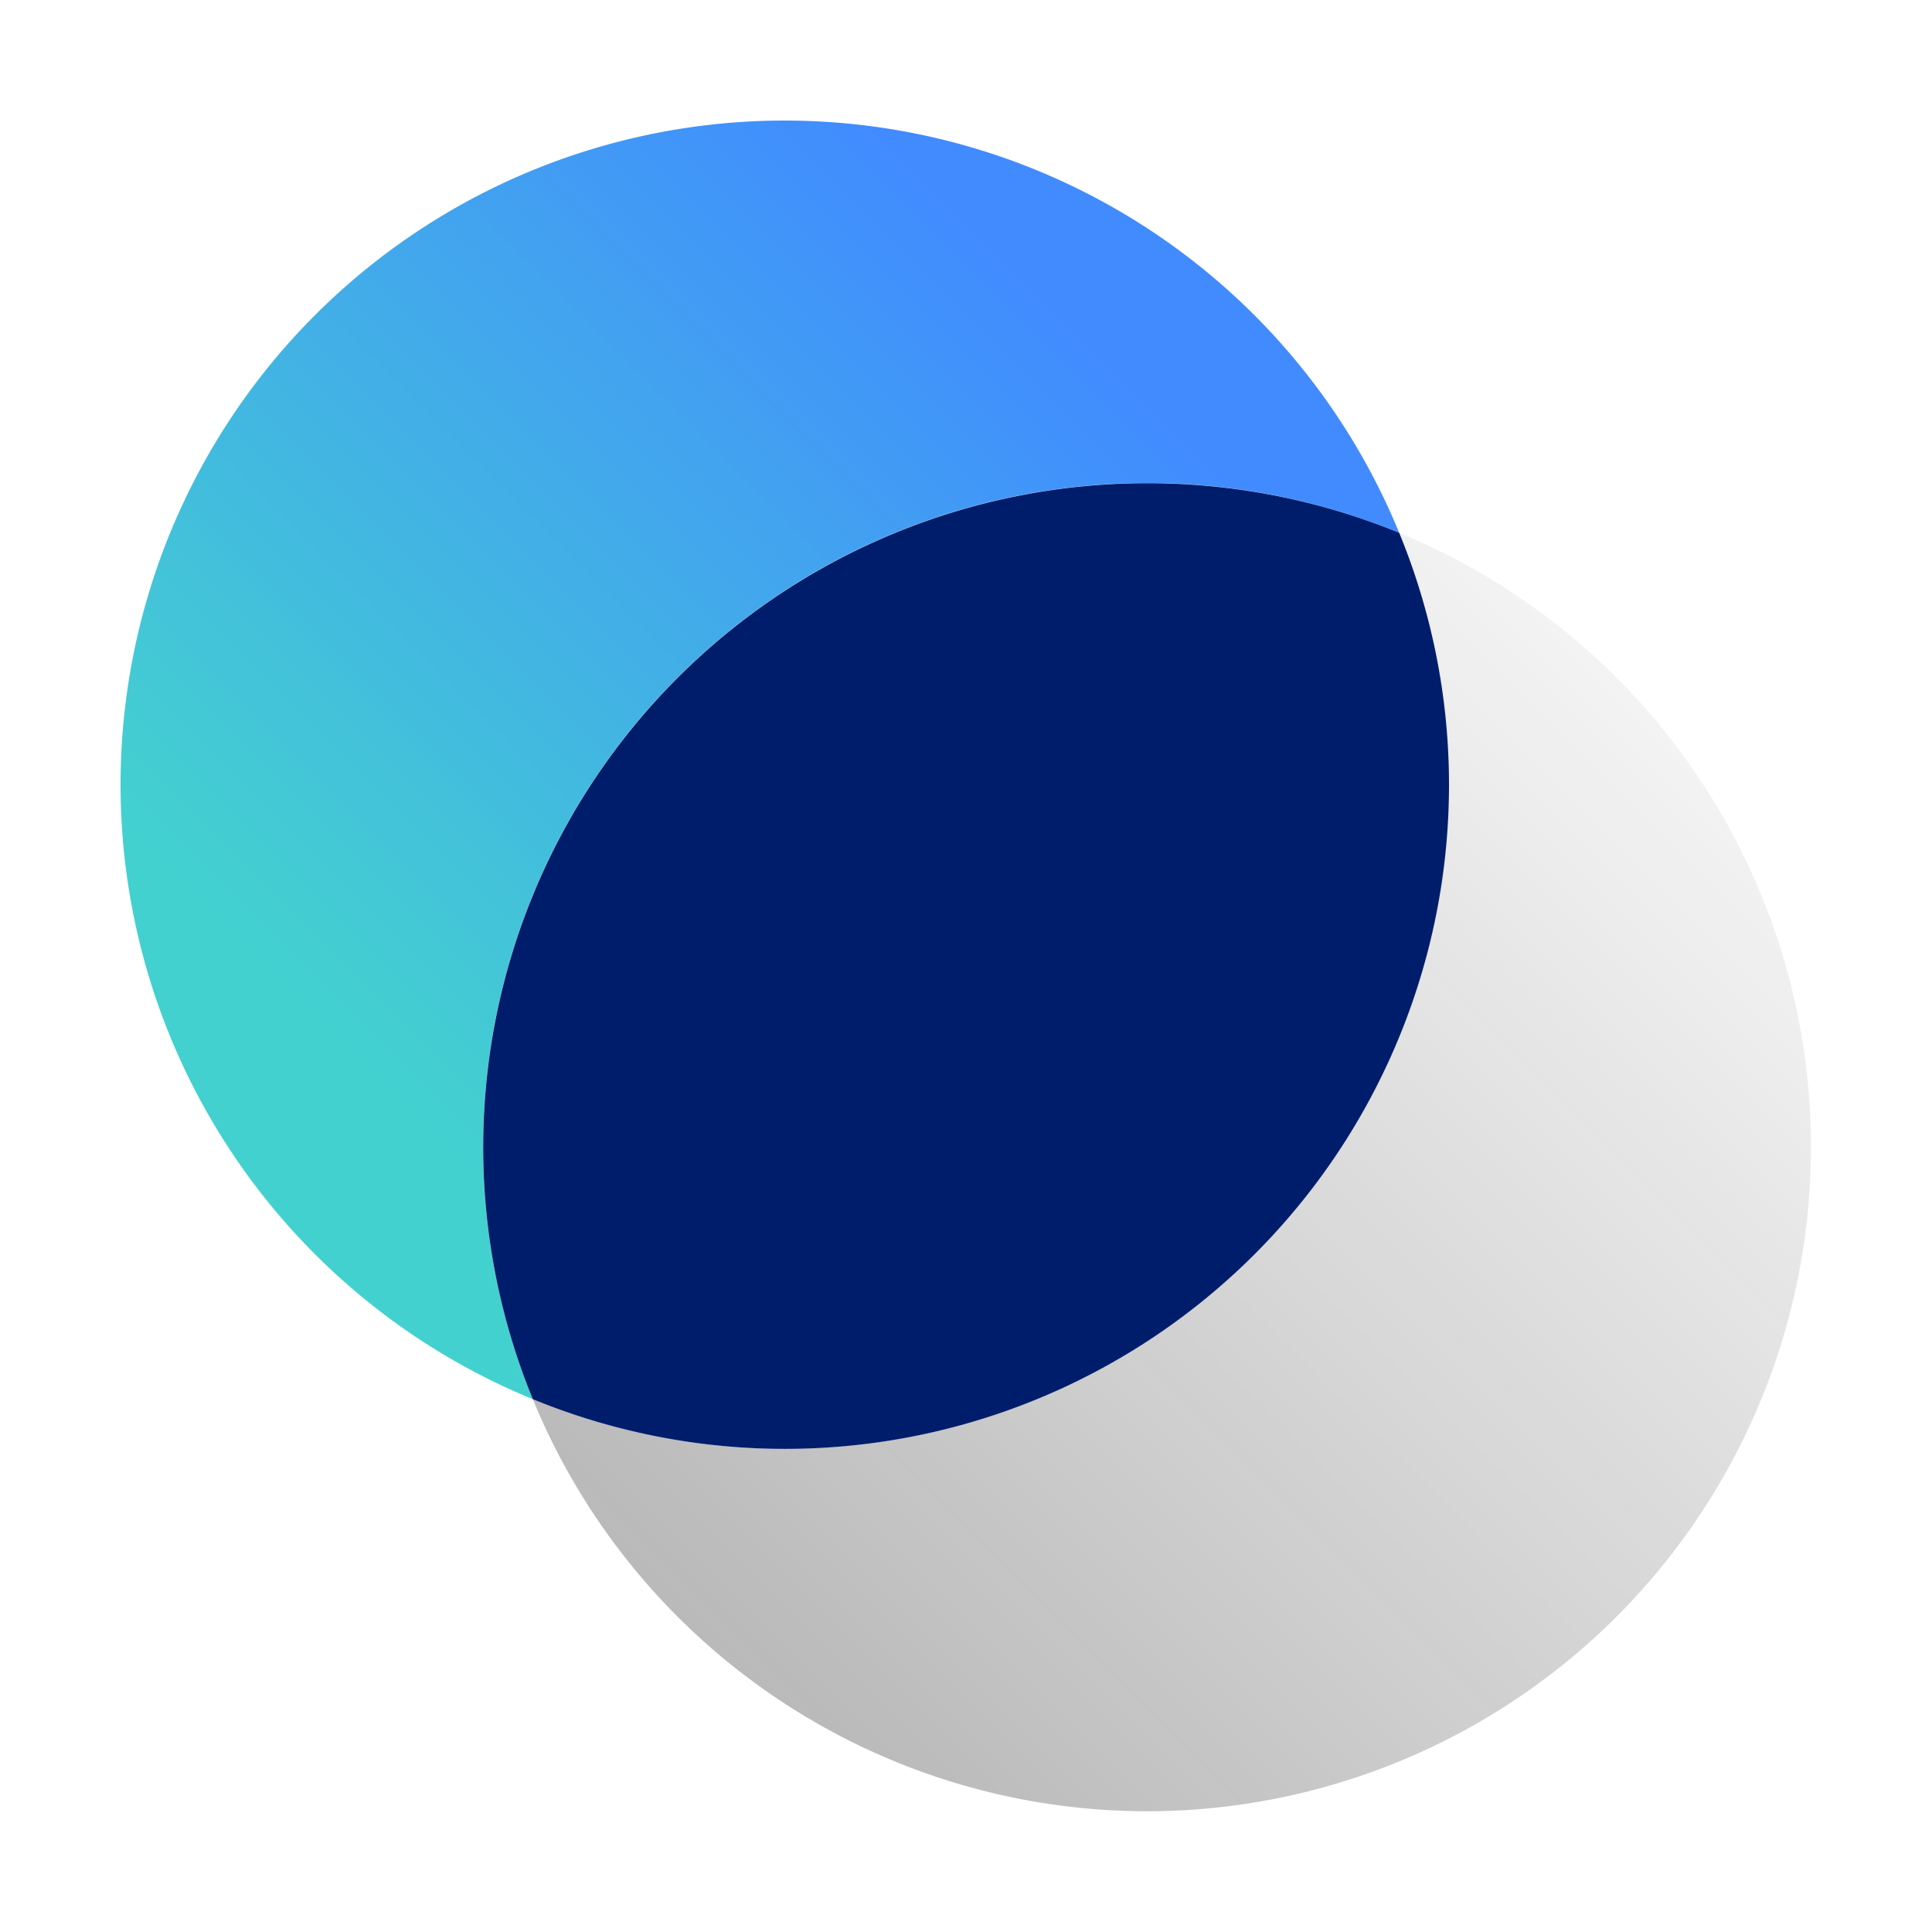 <svg xmlns="http://www.w3.org/2000/svg" viewBox="0 0 32 32"><defs><linearGradient id="p1bl729awa" x1="-5485.835" y1="2135.387" x2="-5501.387" y2="2119.835" gradientTransform="rotate(90 -1683 3832)" gradientUnits="userSpaceOnUse"><stop offset="0" stop-color="#161616" stop-opacity=".3"/><stop offset="1" stop-color="#161616" stop-opacity=".05"/></linearGradient><linearGradient id="fzytc8ekfb" x1="-5512.099" y1="2130.676" x2="-5497.128" y2="2145.651" gradientTransform="rotate(90 -1683 3832)" gradientUnits="userSpaceOnUse"><stop offset=".1" stop-color="#418bff"/><stop offset=".9" stop-color="#43d1cf"/></linearGradient></defs><g data-name="Layer 2"><g data-name="Light theme icons"><path fill="none" d="M32 0v32H0V0z"/><path d="M19 30a11 11 0 0 0 4.175-21.175 11 11 0 0 1-14.35 14.35A11 11 0 0 0 19 30z" fill="url(#p1bl729awa)"/><path d="M19 8a10.96 10.96 0 0 1 4.175.825 11 11 0 1 0-14.35 14.35A11 11 0 0 1 19 8z" fill="url(#fzytc8ekfb)"/><path d="M24 13a10.96 10.96 0 0 0-.825-4.175 11 11 0 0 0-14.35 14.35A11 11 0 0 0 24 13z" fill="#001d6c"/></g></g></svg>